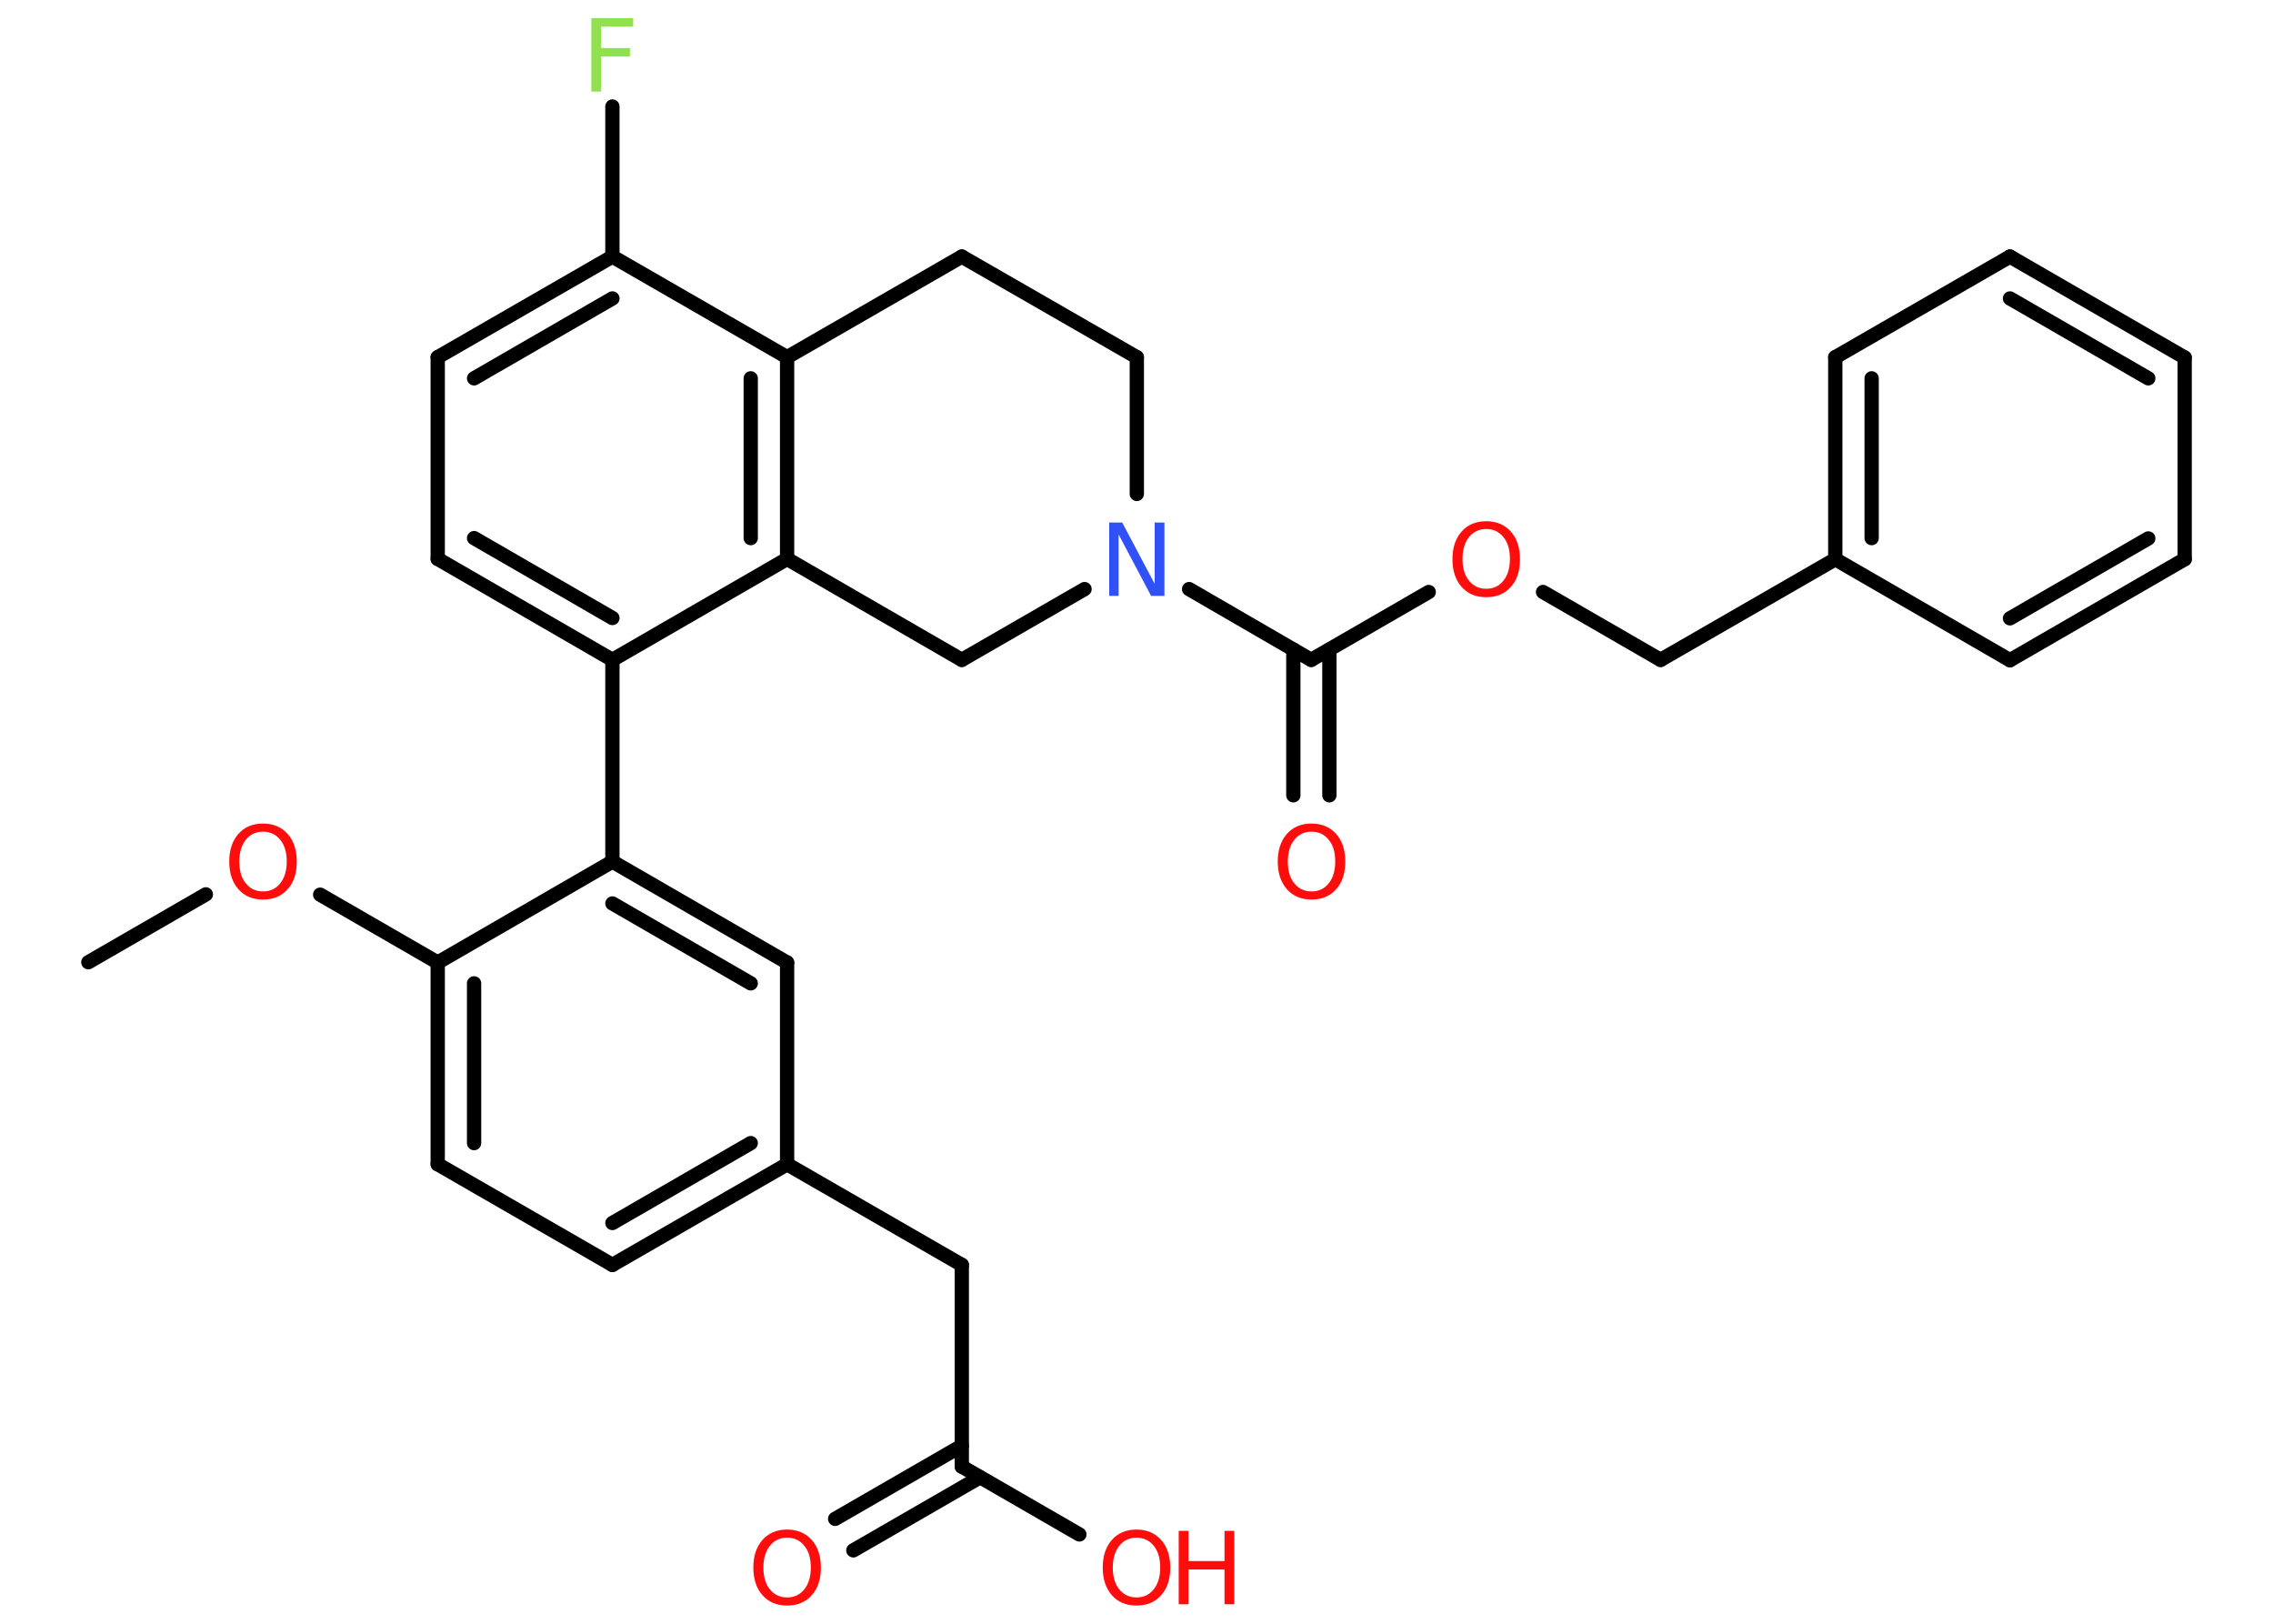 <?xml version='1.0' encoding='UTF-8'?>
<!DOCTYPE svg PUBLIC "-//W3C//DTD SVG 1.1//EN" "http://www.w3.org/Graphics/SVG/1.1/DTD/svg11.dtd">
<svg version='1.2' xmlns='http://www.w3.org/2000/svg' xmlns:xlink='http://www.w3.org/1999/xlink' width='70.0mm' height='50.0mm' viewBox='0 0 70.0 50.0'>
  <desc>Generated by the Chemistry Development Kit (http://github.com/cdk)</desc>
  <g stroke-linecap='round' stroke-linejoin='round' stroke='#000000' stroke-width='.44' fill='#FF0D0D'>
    <rect x='.0' y='.0' width='70.0' height='50.0' fill='#FFFFFF' stroke='none'/>
    <g id='mol1' class='mol'>
      <line id='mol1bnd1' class='bond' x1='2.72' y1='29.63' x2='6.34' y2='27.54'/>
      <line id='mol1bnd2' class='bond' x1='9.86' y1='27.55' x2='13.48' y2='29.64'/>
      <g id='mol1bnd3' class='bond'>
        <line x1='13.48' y1='29.64' x2='13.48' y2='35.85'/>
        <line x1='14.6' y1='30.28' x2='14.6' y2='35.2'/>
      </g>
      <line id='mol1bnd4' class='bond' x1='13.48' y1='35.85' x2='18.86' y2='38.95'/>
      <g id='mol1bnd5' class='bond'>
        <line x1='18.86' y1='38.95' x2='24.24' y2='35.85'/>
        <line x1='18.86' y1='37.66' x2='23.12' y2='35.2'/>
      </g>
      <line id='mol1bnd6' class='bond' x1='24.24' y1='35.85' x2='29.62' y2='38.95'/>
      <line id='mol1bnd7' class='bond' x1='29.62' y1='38.95' x2='29.62' y2='45.16'/>
      <g id='mol1bnd8' class='bond'>
        <line x1='30.18' y1='45.49' x2='26.28' y2='47.74'/>
        <line x1='29.62' y1='44.52' x2='25.72' y2='46.77'/>
      </g>
      <line id='mol1bnd9' class='bond' x1='29.62' y1='45.16' x2='33.24' y2='47.25'/>
      <line id='mol1bnd10' class='bond' x1='24.24' y1='35.85' x2='24.24' y2='29.64'/>
      <g id='mol1bnd11' class='bond'>
        <line x1='24.24' y1='29.64' x2='18.86' y2='26.53'/>
        <line x1='23.12' y1='30.28' x2='18.86' y2='27.82'/>
      </g>
      <line id='mol1bnd12' class='bond' x1='13.48' y1='29.64' x2='18.86' y2='26.53'/>
      <line id='mol1bnd13' class='bond' x1='18.86' y1='26.53' x2='18.86' y2='20.32'/>
      <g id='mol1bnd14' class='bond'>
        <line x1='13.48' y1='17.21' x2='18.86' y2='20.32'/>
        <line x1='14.6' y1='16.57' x2='18.86' y2='19.03'/>
      </g>
      <line id='mol1bnd15' class='bond' x1='13.48' y1='17.21' x2='13.48' y2='11.0'/>
      <g id='mol1bnd16' class='bond'>
        <line x1='18.86' y1='7.9' x2='13.48' y2='11.0'/>
        <line x1='18.86' y1='9.19' x2='14.6' y2='11.65'/>
      </g>
      <line id='mol1bnd17' class='bond' x1='18.86' y1='7.9' x2='18.86' y2='3.28'/>
      <line id='mol1bnd18' class='bond' x1='18.86' y1='7.9' x2='24.24' y2='11.0'/>
      <g id='mol1bnd19' class='bond'>
        <line x1='24.24' y1='17.21' x2='24.24' y2='11.0'/>
        <line x1='23.12' y1='16.57' x2='23.12' y2='11.65'/>
      </g>
      <line id='mol1bnd20' class='bond' x1='18.86' y1='20.32' x2='24.24' y2='17.21'/>
      <line id='mol1bnd21' class='bond' x1='24.24' y1='17.21' x2='29.62' y2='20.32'/>
      <line id='mol1bnd22' class='bond' x1='29.62' y1='20.32' x2='33.4' y2='18.14'/>
      <line id='mol1bnd23' class='bond' x1='36.62' y1='18.14' x2='40.38' y2='20.32'/>
      <g id='mol1bnd24' class='bond'>
        <line x1='40.94' y1='20.0' x2='40.94' y2='24.49'/>
        <line x1='39.83' y1='20.0' x2='39.83' y2='24.49'/>
      </g>
      <line id='mol1bnd25' class='bond' x1='40.38' y1='20.32' x2='44.0' y2='18.23'/>
      <line id='mol1bnd26' class='bond' x1='47.52' y1='18.23' x2='51.14' y2='20.32'/>
      <line id='mol1bnd27' class='bond' x1='51.14' y1='20.32' x2='56.52' y2='17.22'/>
      <g id='mol1bnd28' class='bond'>
        <line x1='56.52' y1='11.0' x2='56.52' y2='17.22'/>
        <line x1='57.64' y1='11.65' x2='57.64' y2='16.57'/>
      </g>
      <line id='mol1bnd29' class='bond' x1='56.52' y1='11.0' x2='61.9' y2='7.9'/>
      <g id='mol1bnd30' class='bond'>
        <line x1='67.28' y1='11.01' x2='61.9' y2='7.9'/>
        <line x1='66.16' y1='11.65' x2='61.9' y2='9.19'/>
      </g>
      <line id='mol1bnd31' class='bond' x1='67.28' y1='11.01' x2='67.28' y2='17.22'/>
      <g id='mol1bnd32' class='bond'>
        <line x1='61.9' y1='20.33' x2='67.28' y2='17.22'/>
        <line x1='61.9' y1='19.04' x2='66.16' y2='16.58'/>
      </g>
      <line id='mol1bnd33' class='bond' x1='56.52' y1='17.22' x2='61.9' y2='20.33'/>
      <line id='mol1bnd34' class='bond' x1='35.01' y1='15.21' x2='35.01' y2='11.0'/>
      <line id='mol1bnd35' class='bond' x1='35.01' y1='11.0' x2='29.62' y2='7.9'/>
      <line id='mol1bnd36' class='bond' x1='24.24' y1='11.0' x2='29.62' y2='7.9'/>
      <path id='mol1atm2' class='atom' d='M8.1 25.61q-.33 .0 -.53 .25q-.2 .25 -.2 .67q.0 .43 .2 .67q.2 .25 .53 .25q.33 .0 .53 -.25q.2 -.25 .2 -.67q.0 -.43 -.2 -.67q-.2 -.25 -.53 -.25zM8.1 25.36q.47 .0 .76 .32q.28 .32 .28 .85q.0 .54 -.28 .85q-.28 .32 -.76 .32q-.48 .0 -.76 -.32q-.28 -.32 -.28 -.85q.0 -.53 .28 -.85q.28 -.32 .76 -.32z' stroke='none'/>
      <path id='mol1atm9' class='atom' d='M24.24 47.35q-.33 .0 -.53 .25q-.2 .25 -.2 .67q.0 .43 .2 .67q.2 .25 .53 .25q.33 .0 .53 -.25q.2 -.25 .2 -.67q.0 -.43 -.2 -.67q-.2 -.25 -.53 -.25zM24.24 47.1q.47 .0 .76 .32q.28 .32 .28 .85q.0 .54 -.28 .85q-.28 .32 -.76 .32q-.48 .0 -.76 -.32q-.28 -.32 -.28 -.85q.0 -.53 .28 -.85q.28 -.32 .76 -.32z' stroke='none'/>
      <g id='mol1atm10' class='atom'>
        <path d='M35.0 47.35q-.33 .0 -.53 .25q-.2 .25 -.2 .67q.0 .43 .2 .67q.2 .25 .53 .25q.33 .0 .53 -.25q.2 -.25 .2 -.67q.0 -.43 -.2 -.67q-.2 -.25 -.53 -.25zM35.0 47.1q.47 .0 .76 .32q.28 .32 .28 .85q.0 .54 -.28 .85q-.28 .32 -.76 .32q-.48 .0 -.76 -.32q-.28 -.32 -.28 -.85q.0 -.53 .28 -.85q.28 -.32 .76 -.32z' stroke='none'/>
        <path d='M36.3 47.14h.3v.93h1.11v-.93h.3v2.26h-.3v-1.07h-1.11v1.07h-.3v-2.26z' stroke='none'/>
      </g>
      <path id='mol1atm17' class='atom' d='M18.21 .56h1.29v.26h-.99v.66h.89v.26h-.89v1.08h-.3v-2.26z' stroke='none' fill='#90E050'/>
      <path id='mol1atm21' class='atom' d='M34.15 16.09h.41l1.0 1.89v-1.89h.3v2.26h-.41l-1.0 -1.89v1.89h-.29v-2.26z' stroke='none' fill='#3050F8'/>
      <path id='mol1atm23' class='atom' d='M40.39 25.61q-.33 .0 -.53 .25q-.2 .25 -.2 .67q.0 .43 .2 .67q.2 .25 .53 .25q.33 .0 .53 -.25q.2 -.25 .2 -.67q.0 -.43 -.2 -.67q-.2 -.25 -.53 -.25zM40.39 25.36q.47 .0 .76 .32q.28 .32 .28 .85q.0 .54 -.28 .85q-.28 .32 -.76 .32q-.48 .0 -.76 -.32q-.28 -.32 -.28 -.85q.0 -.53 .28 -.85q.28 -.32 .76 -.32z' stroke='none'/>
      <path id='mol1atm24' class='atom' d='M45.77 16.29q-.33 .0 -.53 .25q-.2 .25 -.2 .67q.0 .43 .2 .67q.2 .25 .53 .25q.33 .0 .53 -.25q.2 -.25 .2 -.67q.0 -.43 -.2 -.67q-.2 -.25 -.53 -.25zM45.77 16.05q.47 .0 .76 .32q.28 .32 .28 .85q.0 .54 -.28 .85q-.28 .32 -.76 .32q-.48 .0 -.76 -.32q-.28 -.32 -.28 -.85q.0 -.53 .28 -.85q.28 -.32 .76 -.32z' stroke='none'/>
    </g>
  </g>
</svg>
